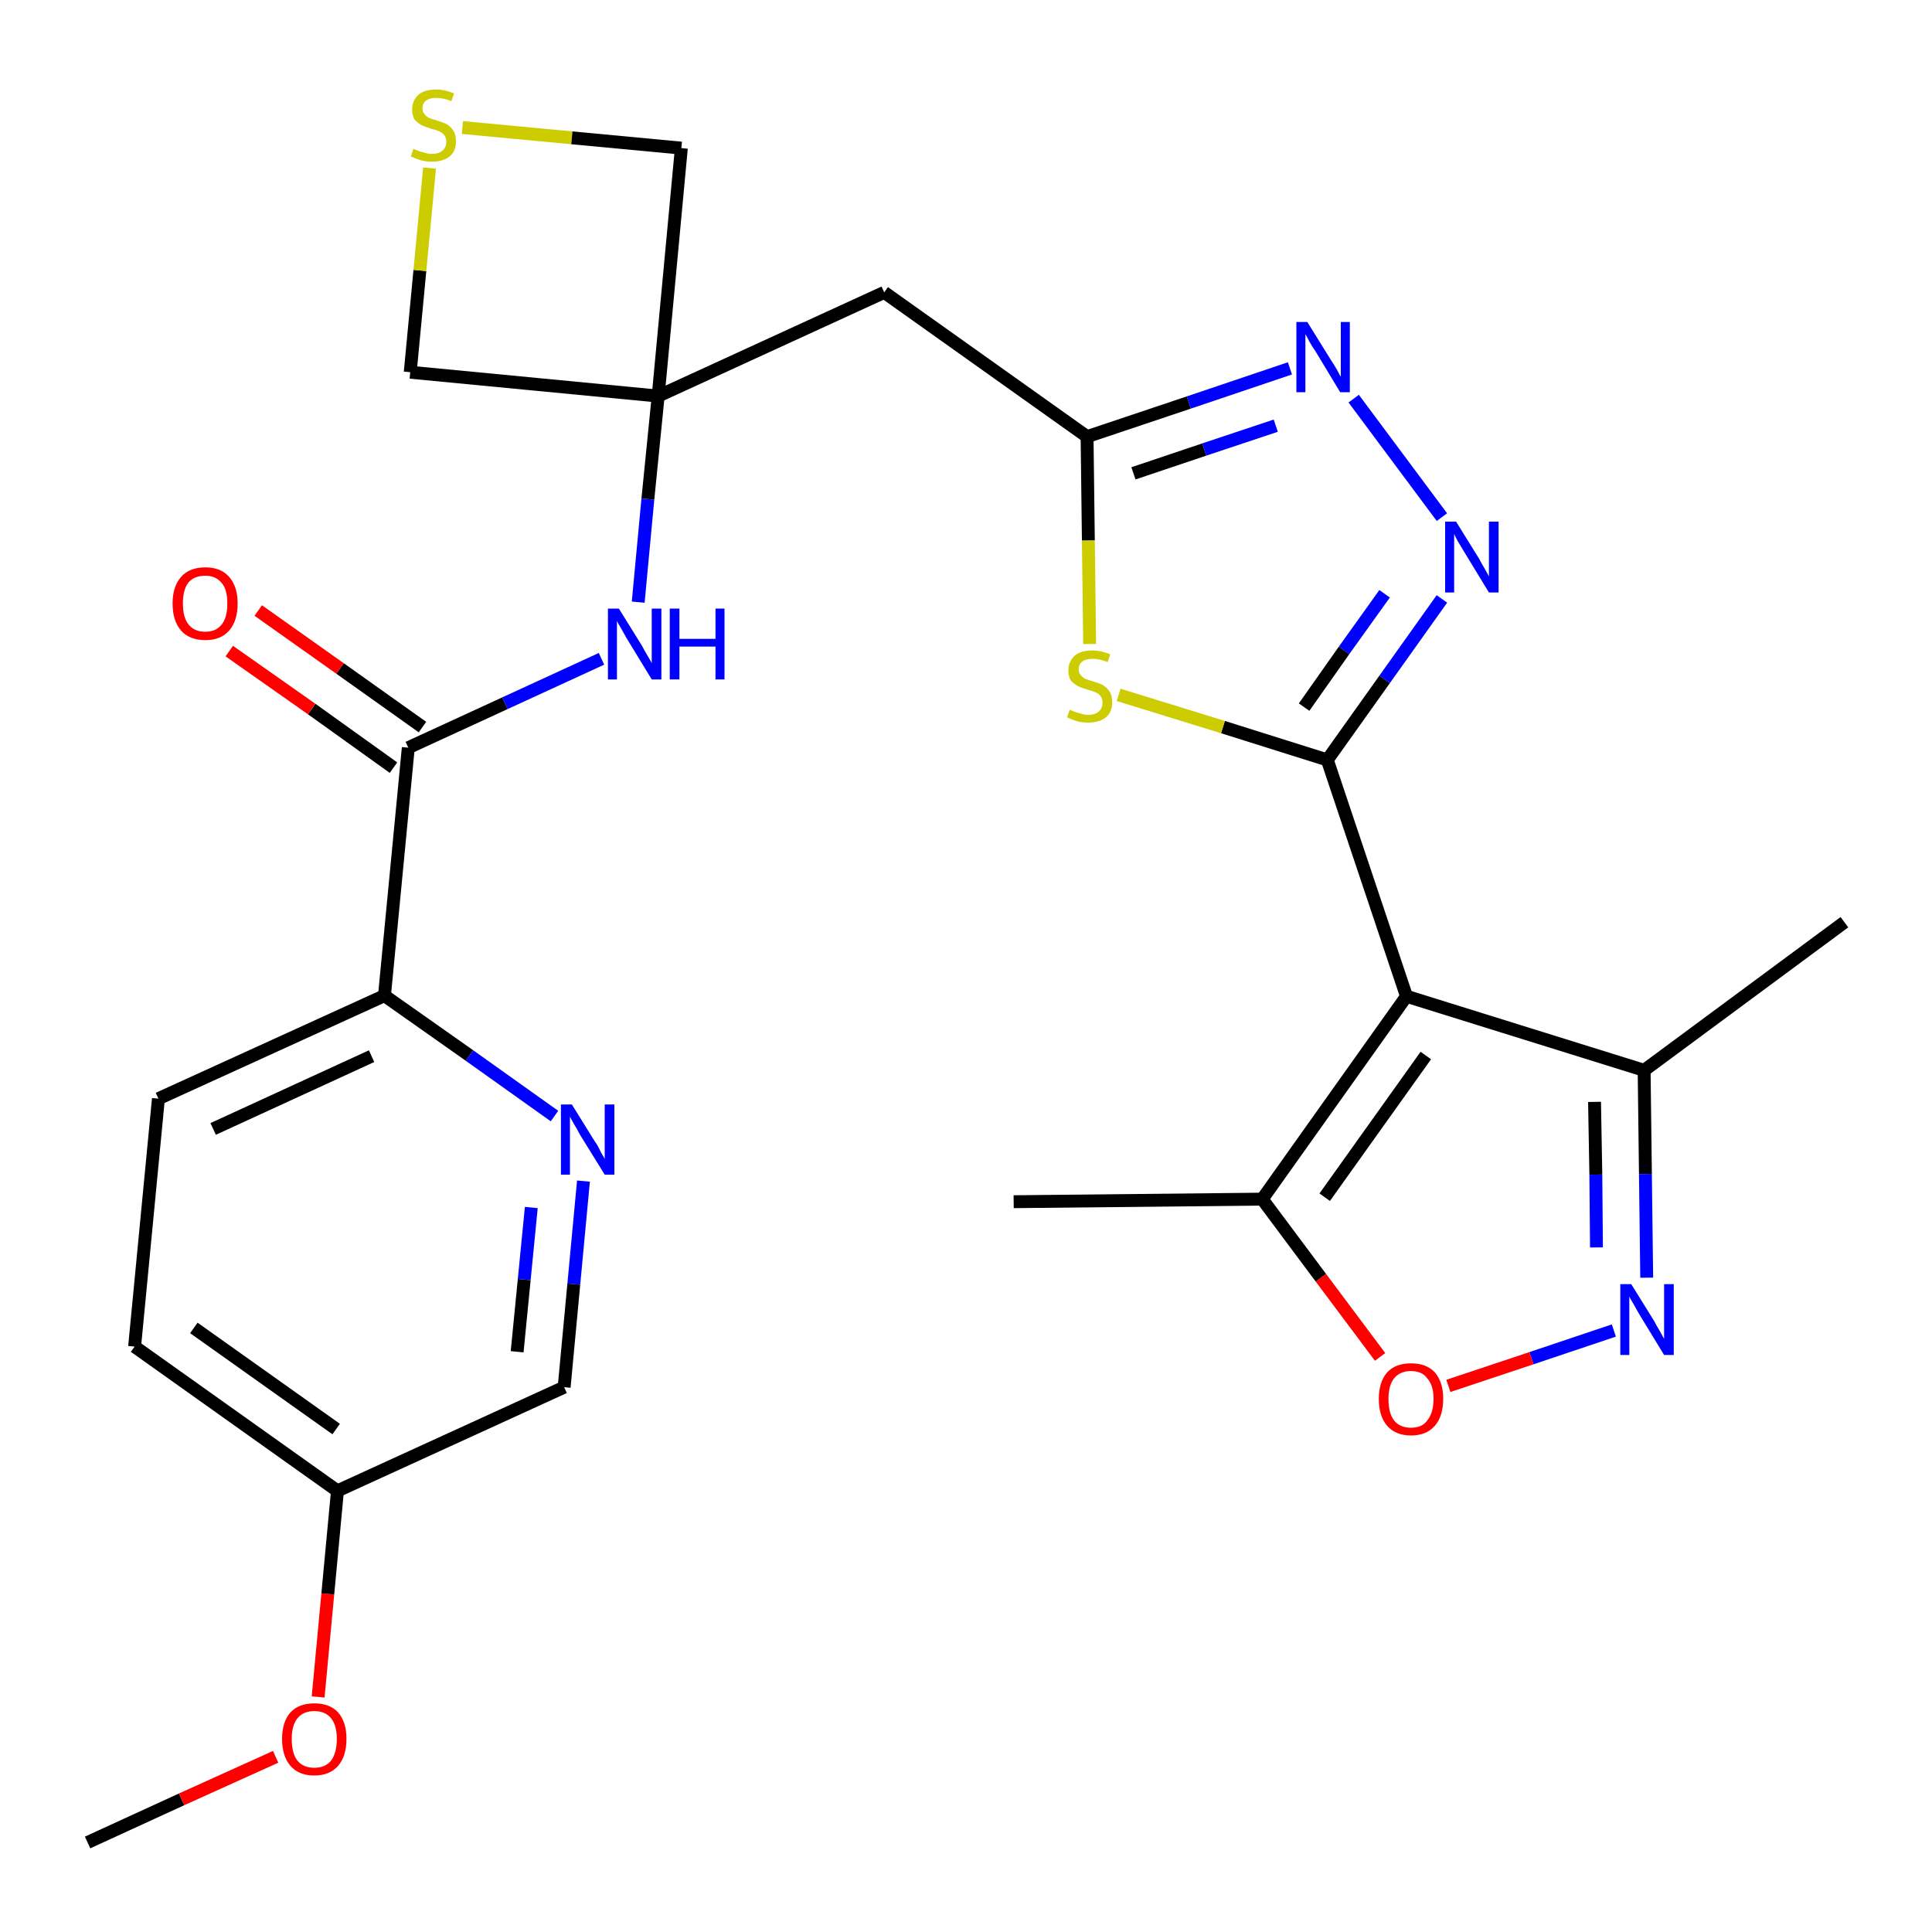 <?xml version='1.0' encoding='iso-8859-1'?>
<svg version='1.1' baseProfile='full'
              xmlns='http://www.w3.org/2000/svg'
                      xmlns:rdkit='http://www.rdkit.org/xml'
                      xmlns:xlink='http://www.w3.org/1999/xlink'
                  xml:space='preserve'
width='300px' height='300px' viewBox='0 0 300 300'>
<!-- END OF HEADER -->
<path class='bond-0 atom-0 atom-1' d='M 13.6,286.1 L 28.2,279.4' style='fill:none;fill-rule:evenodd;stroke:#000000;stroke-width:2.0px;stroke-linecap:butt;stroke-linejoin:miter;stroke-opacity:1' />
<path class='bond-0 atom-0 atom-1' d='M 28.2,279.4 L 42.8,272.8' style='fill:none;fill-rule:evenodd;stroke:#FF0000;stroke-width:2.0px;stroke-linecap:butt;stroke-linejoin:miter;stroke-opacity:1' />
<path class='bond-1 atom-1 atom-2' d='M 49.4,263.5 L 50.9,247.5' style='fill:none;fill-rule:evenodd;stroke:#FF0000;stroke-width:2.0px;stroke-linecap:butt;stroke-linejoin:miter;stroke-opacity:1' />
<path class='bond-1 atom-1 atom-2' d='M 50.9,247.5 L 52.4,231.5' style='fill:none;fill-rule:evenodd;stroke:#000000;stroke-width:2.0px;stroke-linecap:butt;stroke-linejoin:miter;stroke-opacity:1' />
<path class='bond-2 atom-2 atom-3' d='M 52.4,231.5 L 20.9,209.1' style='fill:none;fill-rule:evenodd;stroke:#000000;stroke-width:2.0px;stroke-linecap:butt;stroke-linejoin:miter;stroke-opacity:1' />
<path class='bond-2 atom-2 atom-3' d='M 52.2,221.9 L 30.1,206.2' style='fill:none;fill-rule:evenodd;stroke:#000000;stroke-width:2.0px;stroke-linecap:butt;stroke-linejoin:miter;stroke-opacity:1' />
<path class='bond-27 atom-27 atom-2' d='M 87.6,215.4 L 52.4,231.5' style='fill:none;fill-rule:evenodd;stroke:#000000;stroke-width:2.0px;stroke-linecap:butt;stroke-linejoin:miter;stroke-opacity:1' />
<path class='bond-3 atom-3 atom-4' d='M 20.9,209.1 L 24.6,170.6' style='fill:none;fill-rule:evenodd;stroke:#000000;stroke-width:2.0px;stroke-linecap:butt;stroke-linejoin:miter;stroke-opacity:1' />
<path class='bond-4 atom-4 atom-5' d='M 24.6,170.6 L 59.7,154.6' style='fill:none;fill-rule:evenodd;stroke:#000000;stroke-width:2.0px;stroke-linecap:butt;stroke-linejoin:miter;stroke-opacity:1' />
<path class='bond-4 atom-4 atom-5' d='M 33.1,175.3 L 57.7,164.0' style='fill:none;fill-rule:evenodd;stroke:#000000;stroke-width:2.0px;stroke-linecap:butt;stroke-linejoin:miter;stroke-opacity:1' />
<path class='bond-5 atom-5 atom-6' d='M 59.7,154.6 L 63.4,116.1' style='fill:none;fill-rule:evenodd;stroke:#000000;stroke-width:2.0px;stroke-linecap:butt;stroke-linejoin:miter;stroke-opacity:1' />
<path class='bond-25 atom-5 atom-26' d='M 59.7,154.6 L 72.9,163.9' style='fill:none;fill-rule:evenodd;stroke:#000000;stroke-width:2.0px;stroke-linecap:butt;stroke-linejoin:miter;stroke-opacity:1' />
<path class='bond-25 atom-5 atom-26' d='M 72.9,163.9 L 86.1,173.3' style='fill:none;fill-rule:evenodd;stroke:#0000FF;stroke-width:2.0px;stroke-linecap:butt;stroke-linejoin:miter;stroke-opacity:1' />
<path class='bond-6 atom-6 atom-7' d='M 65.6,112.9 L 52.8,103.8' style='fill:none;fill-rule:evenodd;stroke:#000000;stroke-width:2.0px;stroke-linecap:butt;stroke-linejoin:miter;stroke-opacity:1' />
<path class='bond-6 atom-6 atom-7' d='M 52.8,103.8 L 40.1,94.8' style='fill:none;fill-rule:evenodd;stroke:#FF0000;stroke-width:2.0px;stroke-linecap:butt;stroke-linejoin:miter;stroke-opacity:1' />
<path class='bond-6 atom-6 atom-7' d='M 61.1,119.2 L 48.4,110.1' style='fill:none;fill-rule:evenodd;stroke:#000000;stroke-width:2.0px;stroke-linecap:butt;stroke-linejoin:miter;stroke-opacity:1' />
<path class='bond-6 atom-6 atom-7' d='M 48.4,110.1 L 35.6,101.1' style='fill:none;fill-rule:evenodd;stroke:#FF0000;stroke-width:2.0px;stroke-linecap:butt;stroke-linejoin:miter;stroke-opacity:1' />
<path class='bond-7 atom-6 atom-8' d='M 63.4,116.1 L 78.4,109.2' style='fill:none;fill-rule:evenodd;stroke:#000000;stroke-width:2.0px;stroke-linecap:butt;stroke-linejoin:miter;stroke-opacity:1' />
<path class='bond-7 atom-6 atom-8' d='M 78.4,109.2 L 93.4,102.3' style='fill:none;fill-rule:evenodd;stroke:#0000FF;stroke-width:2.0px;stroke-linecap:butt;stroke-linejoin:miter;stroke-opacity:1' />
<path class='bond-8 atom-8 atom-9' d='M 99.1,93.5 L 100.6,77.5' style='fill:none;fill-rule:evenodd;stroke:#0000FF;stroke-width:2.0px;stroke-linecap:butt;stroke-linejoin:miter;stroke-opacity:1' />
<path class='bond-8 atom-8 atom-9' d='M 100.6,77.5 L 102.2,61.5' style='fill:none;fill-rule:evenodd;stroke:#000000;stroke-width:2.0px;stroke-linecap:butt;stroke-linejoin:miter;stroke-opacity:1' />
<path class='bond-9 atom-9 atom-10' d='M 102.2,61.5 L 137.3,45.4' style='fill:none;fill-rule:evenodd;stroke:#000000;stroke-width:2.0px;stroke-linecap:butt;stroke-linejoin:miter;stroke-opacity:1' />
<path class='bond-22 atom-9 atom-23' d='M 102.2,61.5 L 63.7,57.8' style='fill:none;fill-rule:evenodd;stroke:#000000;stroke-width:2.0px;stroke-linecap:butt;stroke-linejoin:miter;stroke-opacity:1' />
<path class='bond-28 atom-25 atom-9' d='M 105.8,23.0 L 102.2,61.5' style='fill:none;fill-rule:evenodd;stroke:#000000;stroke-width:2.0px;stroke-linecap:butt;stroke-linejoin:miter;stroke-opacity:1' />
<path class='bond-10 atom-10 atom-11' d='M 137.3,45.4 L 168.8,67.8' style='fill:none;fill-rule:evenodd;stroke:#000000;stroke-width:2.0px;stroke-linecap:butt;stroke-linejoin:miter;stroke-opacity:1' />
<path class='bond-11 atom-11 atom-12' d='M 168.8,67.8 L 184.6,62.5' style='fill:none;fill-rule:evenodd;stroke:#000000;stroke-width:2.0px;stroke-linecap:butt;stroke-linejoin:miter;stroke-opacity:1' />
<path class='bond-11 atom-11 atom-12' d='M 184.6,62.5 L 200.3,57.2' style='fill:none;fill-rule:evenodd;stroke:#0000FF;stroke-width:2.0px;stroke-linecap:butt;stroke-linejoin:miter;stroke-opacity:1' />
<path class='bond-11 atom-11 atom-12' d='M 176.0,73.5 L 187.0,69.8' style='fill:none;fill-rule:evenodd;stroke:#000000;stroke-width:2.0px;stroke-linecap:butt;stroke-linejoin:miter;stroke-opacity:1' />
<path class='bond-11 atom-11 atom-12' d='M 187.0,69.8 L 198.1,66.1' style='fill:none;fill-rule:evenodd;stroke:#0000FF;stroke-width:2.0px;stroke-linecap:butt;stroke-linejoin:miter;stroke-opacity:1' />
<path class='bond-29 atom-22 atom-11' d='M 169.2,100.0 L 169.0,83.9' style='fill:none;fill-rule:evenodd;stroke:#CCCC00;stroke-width:2.0px;stroke-linecap:butt;stroke-linejoin:miter;stroke-opacity:1' />
<path class='bond-29 atom-22 atom-11' d='M 169.0,83.9 L 168.8,67.8' style='fill:none;fill-rule:evenodd;stroke:#000000;stroke-width:2.0px;stroke-linecap:butt;stroke-linejoin:miter;stroke-opacity:1' />
<path class='bond-12 atom-12 atom-13' d='M 210.2,61.9 L 223.9,80.3' style='fill:none;fill-rule:evenodd;stroke:#0000FF;stroke-width:2.0px;stroke-linecap:butt;stroke-linejoin:miter;stroke-opacity:1' />
<path class='bond-13 atom-13 atom-14' d='M 223.9,93.0 L 215.0,105.5' style='fill:none;fill-rule:evenodd;stroke:#0000FF;stroke-width:2.0px;stroke-linecap:butt;stroke-linejoin:miter;stroke-opacity:1' />
<path class='bond-13 atom-13 atom-14' d='M 215.0,105.5 L 206.1,118.0' style='fill:none;fill-rule:evenodd;stroke:#000000;stroke-width:2.0px;stroke-linecap:butt;stroke-linejoin:miter;stroke-opacity:1' />
<path class='bond-13 atom-13 atom-14' d='M 215.0,92.2 L 208.7,101.0' style='fill:none;fill-rule:evenodd;stroke:#0000FF;stroke-width:2.0px;stroke-linecap:butt;stroke-linejoin:miter;stroke-opacity:1' />
<path class='bond-13 atom-13 atom-14' d='M 208.7,101.0 L 202.5,109.8' style='fill:none;fill-rule:evenodd;stroke:#000000;stroke-width:2.0px;stroke-linecap:butt;stroke-linejoin:miter;stroke-opacity:1' />
<path class='bond-14 atom-14 atom-15' d='M 206.1,118.0 L 218.4,154.7' style='fill:none;fill-rule:evenodd;stroke:#000000;stroke-width:2.0px;stroke-linecap:butt;stroke-linejoin:miter;stroke-opacity:1' />
<path class='bond-21 atom-14 atom-22' d='M 206.1,118.0 L 189.9,112.9' style='fill:none;fill-rule:evenodd;stroke:#000000;stroke-width:2.0px;stroke-linecap:butt;stroke-linejoin:miter;stroke-opacity:1' />
<path class='bond-21 atom-14 atom-22' d='M 189.9,112.9 L 173.7,107.9' style='fill:none;fill-rule:evenodd;stroke:#CCCC00;stroke-width:2.0px;stroke-linecap:butt;stroke-linejoin:miter;stroke-opacity:1' />
<path class='bond-15 atom-15 atom-16' d='M 218.4,154.7 L 255.3,166.2' style='fill:none;fill-rule:evenodd;stroke:#000000;stroke-width:2.0px;stroke-linecap:butt;stroke-linejoin:miter;stroke-opacity:1' />
<path class='bond-30 atom-20 atom-15' d='M 196.0,186.2 L 218.4,154.7' style='fill:none;fill-rule:evenodd;stroke:#000000;stroke-width:2.0px;stroke-linecap:butt;stroke-linejoin:miter;stroke-opacity:1' />
<path class='bond-30 atom-20 atom-15' d='M 205.7,185.9 L 221.4,163.9' style='fill:none;fill-rule:evenodd;stroke:#000000;stroke-width:2.0px;stroke-linecap:butt;stroke-linejoin:miter;stroke-opacity:1' />
<path class='bond-16 atom-16 atom-17' d='M 255.3,166.2 L 286.4,143.2' style='fill:none;fill-rule:evenodd;stroke:#000000;stroke-width:2.0px;stroke-linecap:butt;stroke-linejoin:miter;stroke-opacity:1' />
<path class='bond-17 atom-16 atom-18' d='M 255.3,166.2 L 255.5,182.3' style='fill:none;fill-rule:evenodd;stroke:#000000;stroke-width:2.0px;stroke-linecap:butt;stroke-linejoin:miter;stroke-opacity:1' />
<path class='bond-17 atom-16 atom-18' d='M 255.5,182.3 L 255.7,198.4' style='fill:none;fill-rule:evenodd;stroke:#0000FF;stroke-width:2.0px;stroke-linecap:butt;stroke-linejoin:miter;stroke-opacity:1' />
<path class='bond-17 atom-16 atom-18' d='M 247.6,171.1 L 247.8,182.4' style='fill:none;fill-rule:evenodd;stroke:#000000;stroke-width:2.0px;stroke-linecap:butt;stroke-linejoin:miter;stroke-opacity:1' />
<path class='bond-17 atom-16 atom-18' d='M 247.8,182.4 L 247.9,193.7' style='fill:none;fill-rule:evenodd;stroke:#0000FF;stroke-width:2.0px;stroke-linecap:butt;stroke-linejoin:miter;stroke-opacity:1' />
<path class='bond-18 atom-18 atom-19' d='M 250.6,206.6 L 237.8,210.9' style='fill:none;fill-rule:evenodd;stroke:#0000FF;stroke-width:2.0px;stroke-linecap:butt;stroke-linejoin:miter;stroke-opacity:1' />
<path class='bond-18 atom-18 atom-19' d='M 237.8,210.9 L 224.9,215.2' style='fill:none;fill-rule:evenodd;stroke:#FF0000;stroke-width:2.0px;stroke-linecap:butt;stroke-linejoin:miter;stroke-opacity:1' />
<path class='bond-19 atom-19 atom-20' d='M 214.3,210.7 L 205.1,198.4' style='fill:none;fill-rule:evenodd;stroke:#FF0000;stroke-width:2.0px;stroke-linecap:butt;stroke-linejoin:miter;stroke-opacity:1' />
<path class='bond-19 atom-19 atom-20' d='M 205.1,198.4 L 196.0,186.2' style='fill:none;fill-rule:evenodd;stroke:#000000;stroke-width:2.0px;stroke-linecap:butt;stroke-linejoin:miter;stroke-opacity:1' />
<path class='bond-20 atom-20 atom-21' d='M 196.0,186.2 L 157.4,186.6' style='fill:none;fill-rule:evenodd;stroke:#000000;stroke-width:2.0px;stroke-linecap:butt;stroke-linejoin:miter;stroke-opacity:1' />
<path class='bond-23 atom-23 atom-24' d='M 63.7,57.8 L 65.2,42.0' style='fill:none;fill-rule:evenodd;stroke:#000000;stroke-width:2.0px;stroke-linecap:butt;stroke-linejoin:miter;stroke-opacity:1' />
<path class='bond-23 atom-23 atom-24' d='M 65.2,42.0 L 66.7,26.1' style='fill:none;fill-rule:evenodd;stroke:#CCCC00;stroke-width:2.0px;stroke-linecap:butt;stroke-linejoin:miter;stroke-opacity:1' />
<path class='bond-24 atom-24 atom-25' d='M 71.8,19.8 L 88.8,21.4' style='fill:none;fill-rule:evenodd;stroke:#CCCC00;stroke-width:2.0px;stroke-linecap:butt;stroke-linejoin:miter;stroke-opacity:1' />
<path class='bond-24 atom-24 atom-25' d='M 88.8,21.4 L 105.8,23.0' style='fill:none;fill-rule:evenodd;stroke:#000000;stroke-width:2.0px;stroke-linecap:butt;stroke-linejoin:miter;stroke-opacity:1' />
<path class='bond-26 atom-26 atom-27' d='M 90.6,183.4 L 89.1,199.4' style='fill:none;fill-rule:evenodd;stroke:#0000FF;stroke-width:2.0px;stroke-linecap:butt;stroke-linejoin:miter;stroke-opacity:1' />
<path class='bond-26 atom-26 atom-27' d='M 89.1,199.4 L 87.6,215.4' style='fill:none;fill-rule:evenodd;stroke:#000000;stroke-width:2.0px;stroke-linecap:butt;stroke-linejoin:miter;stroke-opacity:1' />
<path class='bond-26 atom-26 atom-27' d='M 82.5,187.5 L 81.4,198.7' style='fill:none;fill-rule:evenodd;stroke:#0000FF;stroke-width:2.0px;stroke-linecap:butt;stroke-linejoin:miter;stroke-opacity:1' />
<path class='bond-26 atom-26 atom-27' d='M 81.4,198.7 L 80.3,209.9' style='fill:none;fill-rule:evenodd;stroke:#000000;stroke-width:2.0px;stroke-linecap:butt;stroke-linejoin:miter;stroke-opacity:1' />
<path  class='atom-1' d='M 43.8 270.0
Q 43.8 267.4, 45.1 265.9
Q 46.4 264.5, 48.8 264.5
Q 51.2 264.5, 52.5 265.9
Q 53.8 267.4, 53.8 270.0
Q 53.8 272.7, 52.5 274.2
Q 51.2 275.7, 48.8 275.7
Q 46.4 275.7, 45.1 274.2
Q 43.8 272.7, 43.8 270.0
M 48.8 274.5
Q 50.5 274.5, 51.4 273.4
Q 52.3 272.2, 52.3 270.0
Q 52.3 267.9, 51.4 266.8
Q 50.5 265.7, 48.8 265.7
Q 47.1 265.7, 46.2 266.8
Q 45.3 267.9, 45.3 270.0
Q 45.3 272.3, 46.2 273.4
Q 47.1 274.5, 48.8 274.5
' fill='#FF0000'/>
<path  class='atom-7' d='M 26.8 93.7
Q 26.8 91.1, 28.1 89.6
Q 29.4 88.1, 31.9 88.1
Q 34.3 88.1, 35.6 89.6
Q 36.9 91.1, 36.9 93.7
Q 36.9 96.4, 35.6 97.9
Q 34.3 99.4, 31.9 99.4
Q 29.4 99.4, 28.1 97.9
Q 26.8 96.4, 26.8 93.7
M 31.9 98.1
Q 33.5 98.1, 34.4 97.0
Q 35.3 95.9, 35.3 93.7
Q 35.3 91.5, 34.4 90.5
Q 33.5 89.4, 31.9 89.4
Q 30.2 89.4, 29.3 90.4
Q 28.4 91.5, 28.4 93.7
Q 28.4 95.9, 29.3 97.0
Q 30.2 98.1, 31.9 98.1
' fill='#FF0000'/>
<path  class='atom-8' d='M 96.1 94.5
L 99.7 100.3
Q 100.0 100.9, 100.6 101.9
Q 101.2 102.9, 101.2 103.0
L 101.2 94.5
L 102.7 94.5
L 102.7 105.5
L 101.2 105.5
L 97.3 99.1
Q 96.9 98.4, 96.4 97.5
Q 95.9 96.7, 95.8 96.4
L 95.8 105.5
L 94.4 105.5
L 94.4 94.5
L 96.1 94.5
' fill='#0000FF'/>
<path  class='atom-8' d='M 104.0 94.5
L 105.5 94.5
L 105.5 99.2
L 111.1 99.2
L 111.1 94.5
L 112.5 94.5
L 112.5 105.5
L 111.1 105.5
L 111.1 100.4
L 105.5 100.4
L 105.5 105.5
L 104.0 105.5
L 104.0 94.5
' fill='#0000FF'/>
<path  class='atom-12' d='M 203.0 50.0
L 206.6 55.8
Q 207.0 56.4, 207.6 57.4
Q 208.1 58.4, 208.2 58.5
L 208.2 50.0
L 209.6 50.0
L 209.6 60.9
L 208.1 60.9
L 204.3 54.6
Q 203.8 53.9, 203.3 53.0
Q 202.9 52.2, 202.7 51.9
L 202.7 60.9
L 201.3 60.9
L 201.3 50.0
L 203.0 50.0
' fill='#0000FF'/>
<path  class='atom-13' d='M 226.1 81.0
L 229.7 86.8
Q 230.0 87.4, 230.6 88.4
Q 231.2 89.5, 231.2 89.5
L 231.2 81.0
L 232.7 81.0
L 232.7 92.0
L 231.2 92.0
L 227.3 85.6
Q 226.9 84.9, 226.4 84.1
Q 225.9 83.2, 225.8 82.9
L 225.8 92.0
L 224.4 92.0
L 224.4 81.0
L 226.1 81.0
' fill='#0000FF'/>
<path  class='atom-18' d='M 253.3 199.4
L 256.9 205.2
Q 257.2 205.8, 257.8 206.8
Q 258.4 207.9, 258.4 207.9
L 258.4 199.4
L 259.9 199.4
L 259.9 210.4
L 258.4 210.4
L 254.5 204.0
Q 254.1 203.3, 253.6 202.4
Q 253.1 201.6, 253.0 201.3
L 253.0 210.4
L 251.6 210.4
L 251.6 199.4
L 253.3 199.4
' fill='#0000FF'/>
<path  class='atom-19' d='M 214.1 217.2
Q 214.1 214.6, 215.4 213.1
Q 216.7 211.7, 219.1 211.7
Q 221.5 211.7, 222.8 213.1
Q 224.1 214.6, 224.1 217.2
Q 224.1 219.9, 222.8 221.4
Q 221.5 222.9, 219.1 222.9
Q 216.7 222.9, 215.4 221.4
Q 214.1 219.9, 214.1 217.2
M 219.1 221.7
Q 220.8 221.7, 221.6 220.6
Q 222.6 219.4, 222.6 217.2
Q 222.6 215.1, 221.6 214.0
Q 220.8 212.9, 219.1 212.9
Q 217.4 212.9, 216.5 214.0
Q 215.6 215.1, 215.6 217.2
Q 215.6 219.5, 216.5 220.6
Q 217.4 221.7, 219.1 221.7
' fill='#FF0000'/>
<path  class='atom-22' d='M 166.1 110.2
Q 166.3 110.3, 166.8 110.5
Q 167.3 110.7, 167.8 110.8
Q 168.4 111.0, 169.0 111.0
Q 170.0 111.0, 170.6 110.5
Q 171.2 110.0, 171.2 109.1
Q 171.2 108.5, 170.9 108.1
Q 170.6 107.7, 170.1 107.5
Q 169.7 107.3, 168.9 107.1
Q 167.9 106.8, 167.3 106.5
Q 166.8 106.2, 166.3 105.7
Q 165.9 105.1, 165.9 104.1
Q 165.9 102.7, 166.9 101.8
Q 167.8 101.0, 169.7 101.0
Q 170.9 101.0, 172.4 101.6
L 172.0 102.8
Q 170.7 102.3, 169.7 102.3
Q 168.6 102.3, 168.1 102.7
Q 167.5 103.1, 167.5 103.9
Q 167.5 104.5, 167.8 104.8
Q 168.1 105.2, 168.5 105.4
Q 169.0 105.6, 169.7 105.8
Q 170.7 106.1, 171.3 106.4
Q 171.9 106.8, 172.3 107.4
Q 172.7 108.0, 172.7 109.1
Q 172.7 110.6, 171.7 111.4
Q 170.7 112.2, 169.0 112.2
Q 168.0 112.2, 167.3 112.0
Q 166.6 111.8, 165.7 111.4
L 166.1 110.2
' fill='#CCCC00'/>
<path  class='atom-24' d='M 64.2 23.1
Q 64.3 23.2, 64.9 23.4
Q 65.4 23.6, 65.9 23.7
Q 66.5 23.9, 67.1 23.9
Q 68.1 23.9, 68.7 23.4
Q 69.3 22.9, 69.3 22.0
Q 69.3 21.4, 69.0 21.0
Q 68.7 20.6, 68.2 20.4
Q 67.8 20.2, 67.0 20.0
Q 66.0 19.7, 65.4 19.4
Q 64.9 19.1, 64.4 18.6
Q 64.0 18.0, 64.0 17.0
Q 64.0 15.6, 65.0 14.7
Q 65.9 13.9, 67.8 13.9
Q 69.0 13.9, 70.5 14.5
L 70.1 15.7
Q 68.8 15.2, 67.8 15.2
Q 66.7 15.2, 66.2 15.6
Q 65.6 16.0, 65.6 16.8
Q 65.6 17.4, 65.9 17.7
Q 66.2 18.1, 66.6 18.3
Q 67.1 18.5, 67.8 18.7
Q 68.8 19.0, 69.4 19.3
Q 70.0 19.7, 70.4 20.3
Q 70.8 20.9, 70.8 22.0
Q 70.8 23.5, 69.8 24.3
Q 68.8 25.1, 67.1 25.1
Q 66.1 25.1, 65.4 24.9
Q 64.7 24.7, 63.8 24.3
L 64.2 23.1
' fill='#CCCC00'/>
<path  class='atom-26' d='M 88.8 171.5
L 92.4 177.3
Q 92.8 177.8, 93.3 178.9
Q 93.9 179.9, 93.9 180.0
L 93.9 171.5
L 95.4 171.5
L 95.4 182.4
L 93.9 182.4
L 90.0 176.1
Q 89.6 175.3, 89.1 174.5
Q 88.6 173.6, 88.5 173.4
L 88.5 182.4
L 87.1 182.4
L 87.1 171.5
L 88.8 171.5
' fill='#0000FF'/>
</svg>
